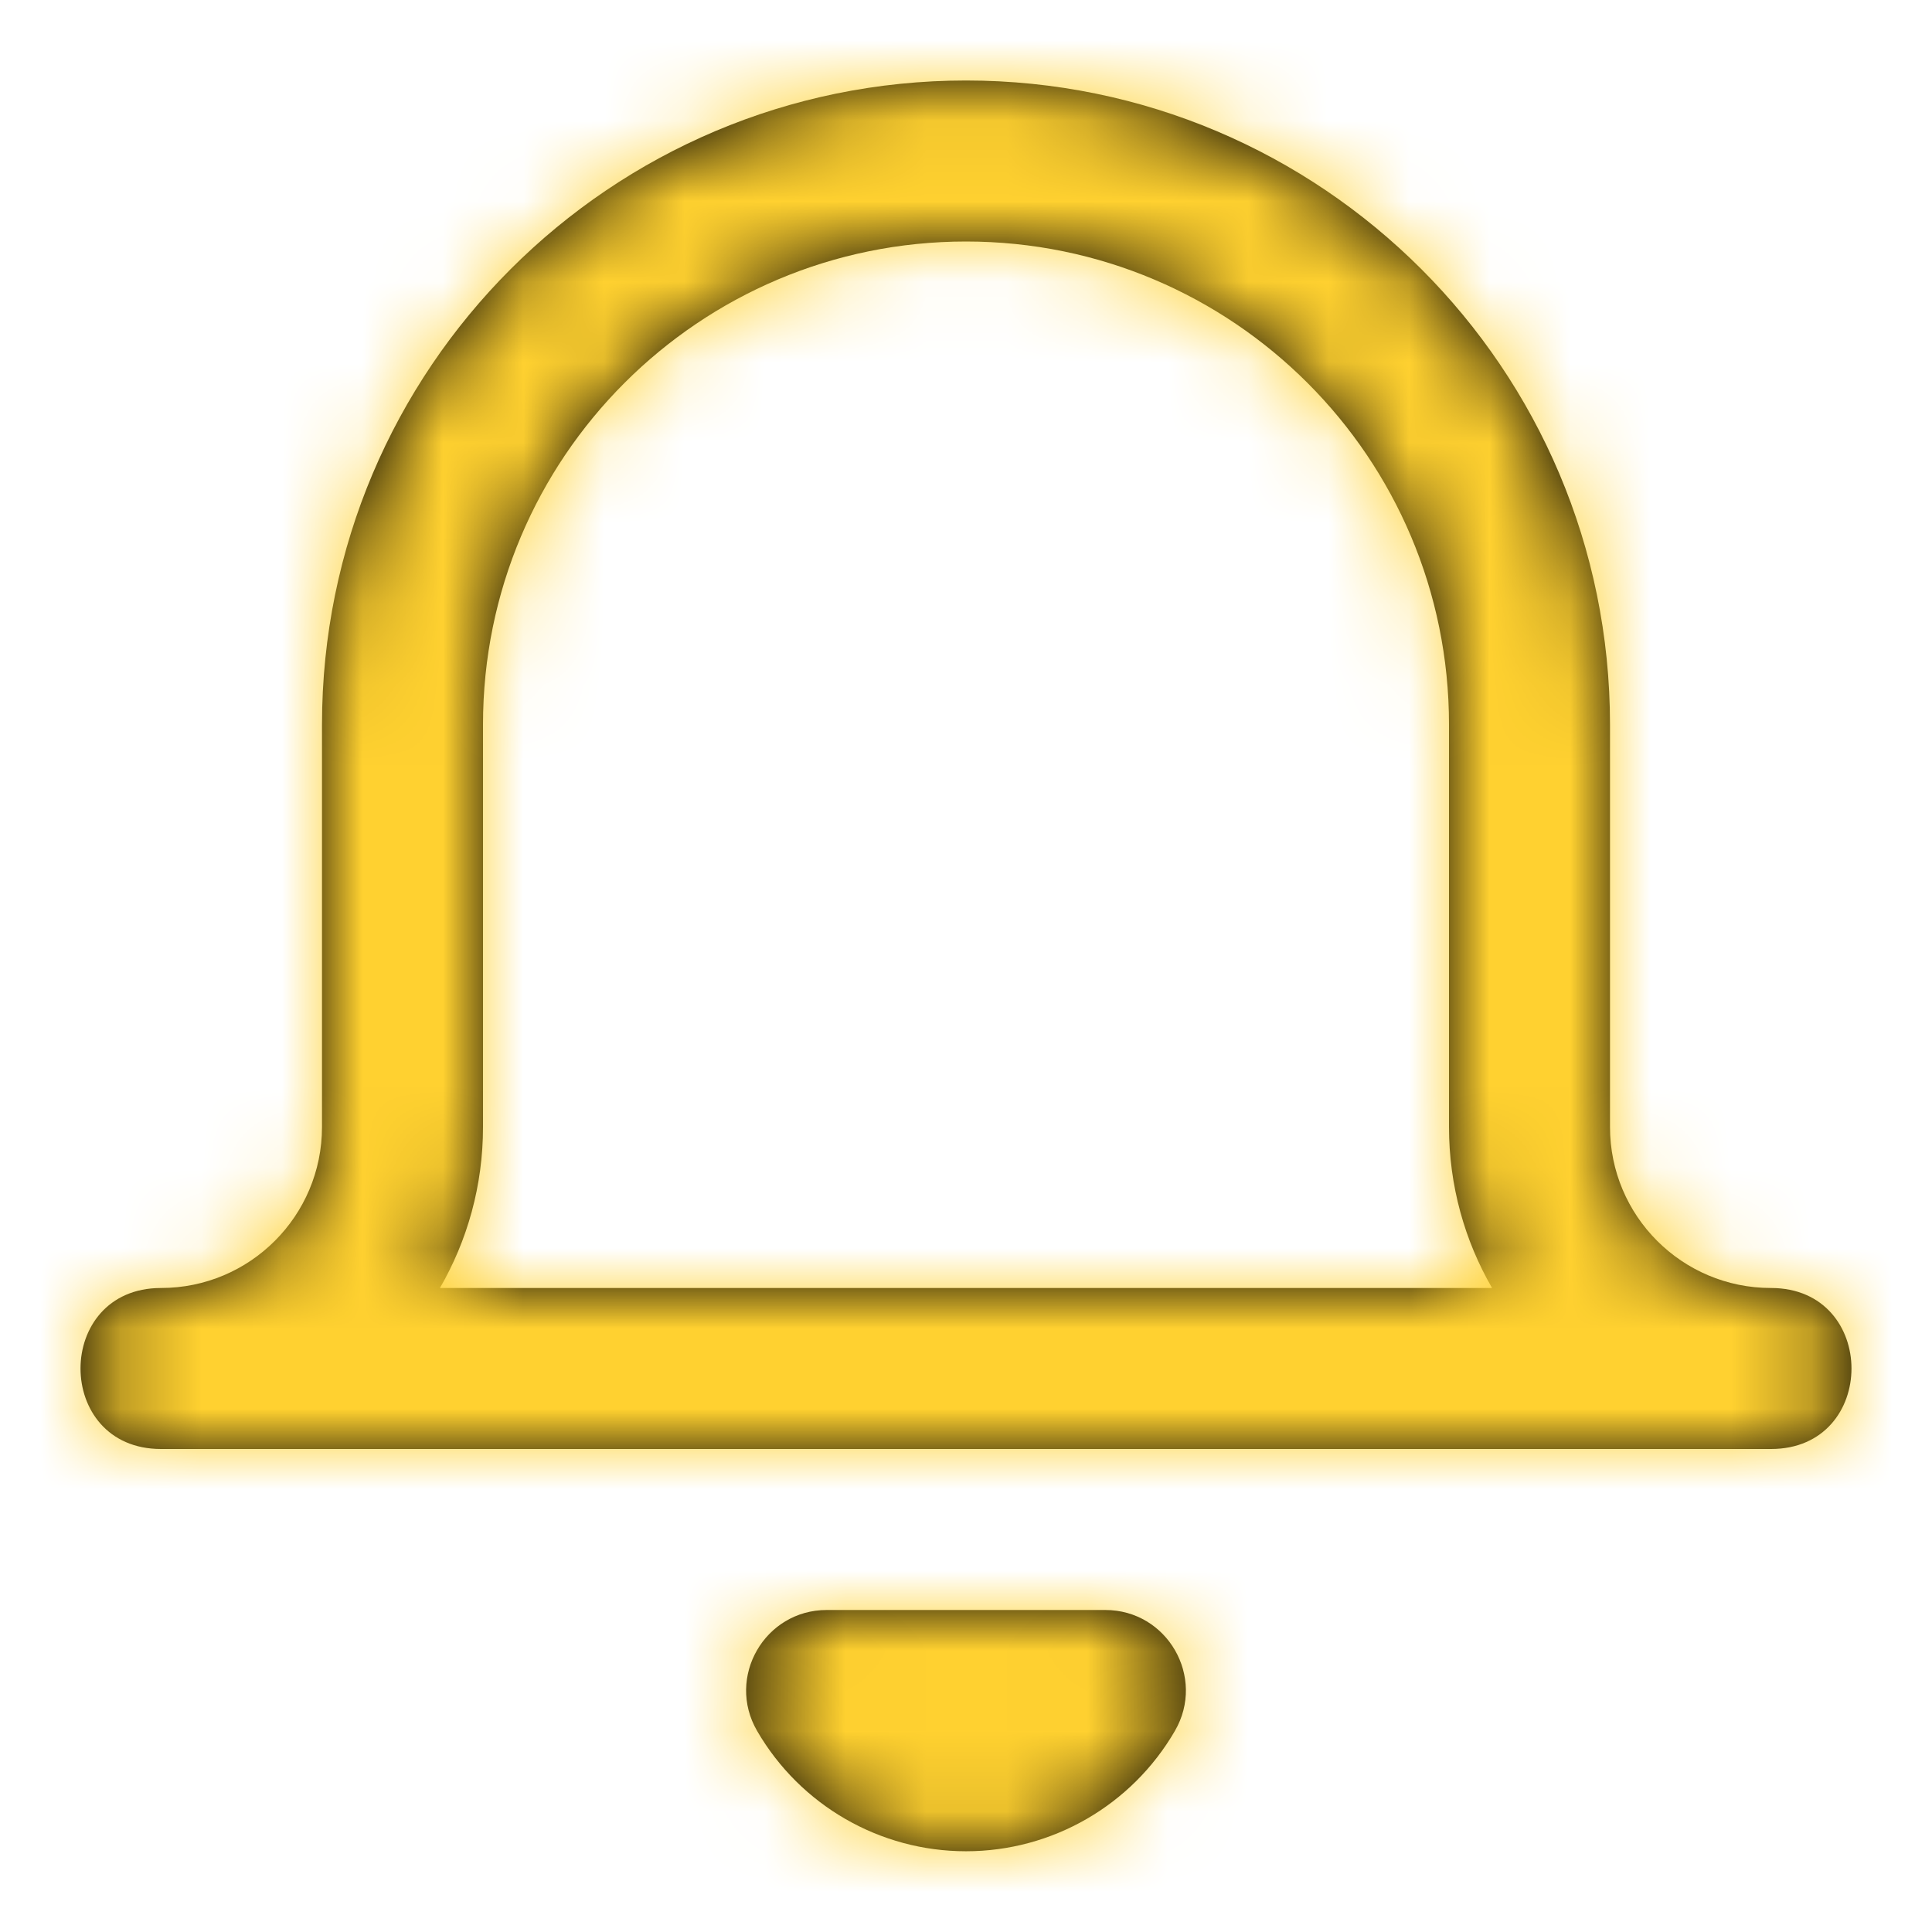 <svg width="24" height="24" viewBox="0 0 24 24" fill="none" xmlns="http://www.w3.org/2000/svg">
<path fill-rule="evenodd" clip-rule="evenodd" d="M2 18C0.667 18 0.667 16 2 16C3.105 16 4 15.105 4 14V9C4 4.582 7.582 1 12 1C16.418 1 20 4.582 20 9V14C20 15.105 20.895 16 22 16C23.333 16 23.333 18 22 18H2ZM18 14V9C18 5.686 15.314 3 12 3C8.686 3 6 5.686 6 9V14C6 14.729 5.805 15.412 5.465 16H18.535C18.195 15.412 18 14.729 18 14ZM12 22.997C13.07 22.997 14.058 22.427 14.595 21.502C14.982 20.835 14.501 20 13.73 20H10.27C9.499 20 9.018 20.835 9.405 21.502C9.942 22.427 10.93 22.997 12 22.997Z" fill="black"/>
<mask id="mask0" mask-type="alpha" maskUnits="userSpaceOnUse" x="1" y="1" width="22" height="22">
<path fill-rule="evenodd" clip-rule="evenodd" d="M2 18C0.667 18 0.667 16 2 16C3.105 16 4 15.105 4 14V9C4 4.582 7.582 1 12 1C16.418 1 20 4.582 20 9V14C20 15.105 20.895 16 22 16C23.333 16 23.333 18 22 18H2ZM18 14V9C18 5.686 15.314 3 12 3C8.686 3 6 5.686 6 9V14C6 14.729 5.805 15.412 5.465 16H18.535C18.195 15.412 18 14.729 18 14ZM12 22.997C13.07 22.997 14.058 22.427 14.595 21.502C14.982 20.835 14.501 20 13.73 20H10.27C9.499 20 9.018 20.835 9.405 21.502C9.942 22.427 10.93 22.997 12 22.997Z" fill="white"/>
</mask>
<g mask="url(#mask0)">
<rect width="24" height="24" fill="#FFD130"/>
</g>
</svg>
